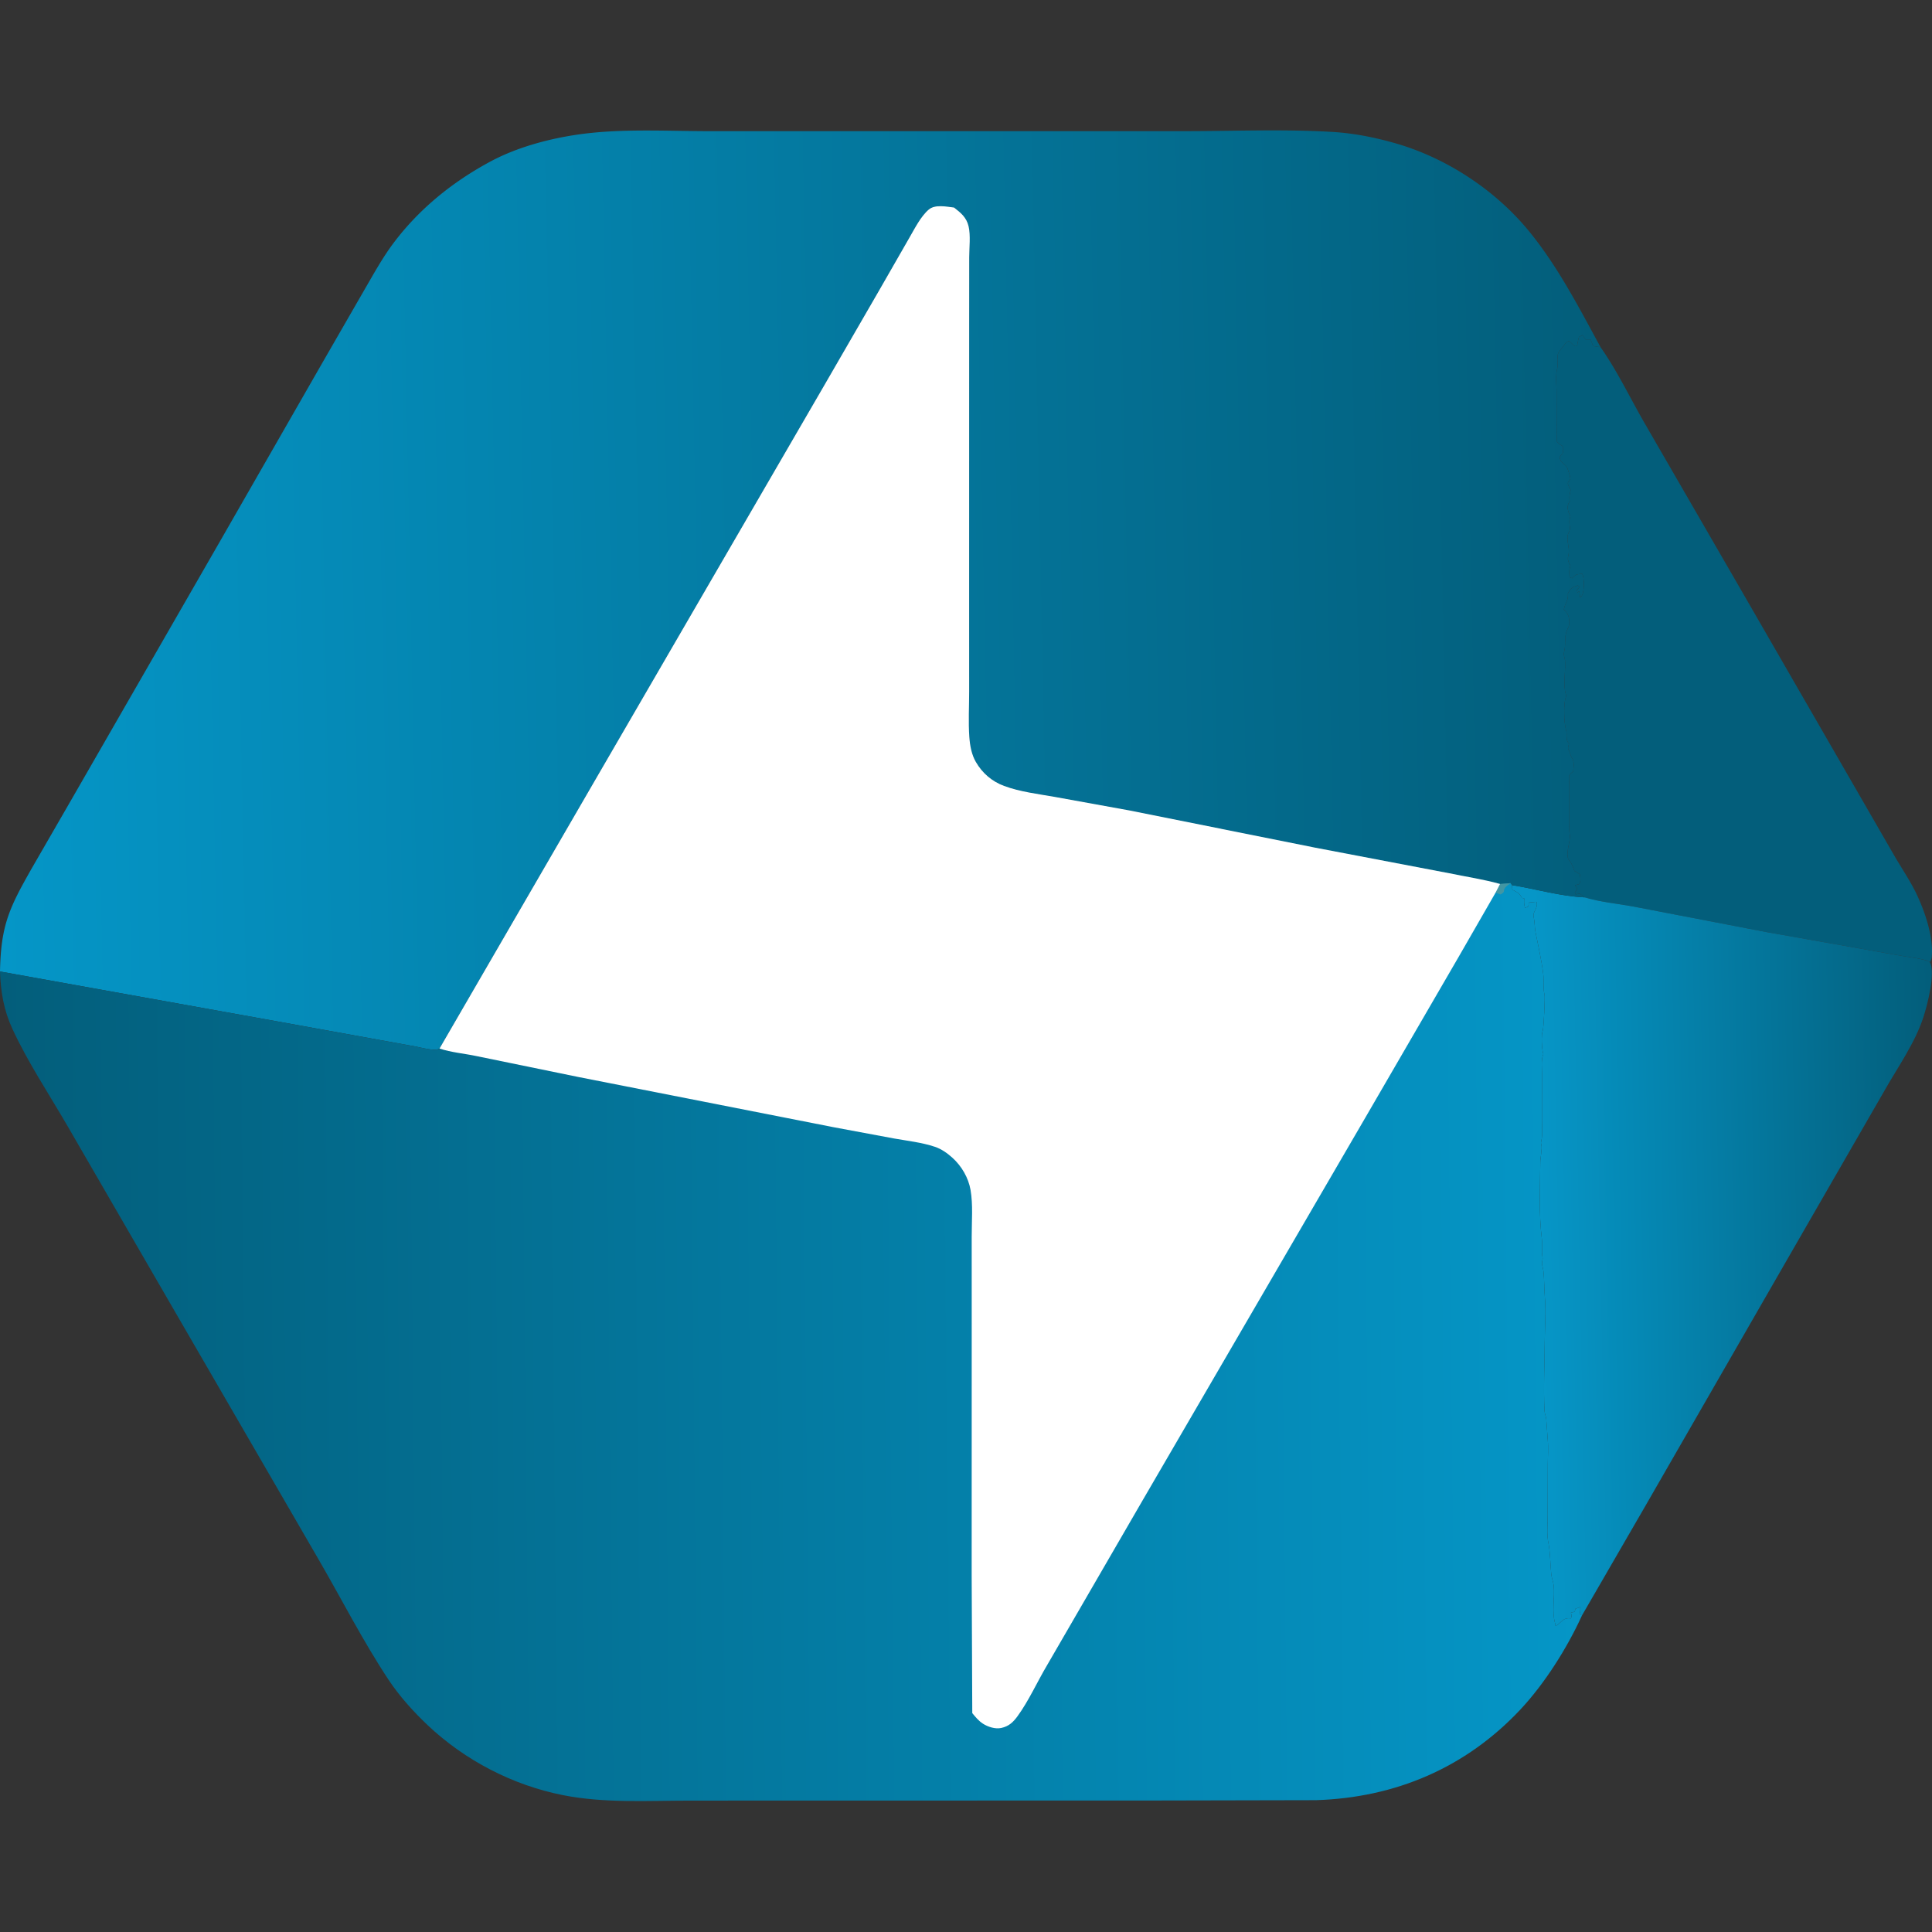 <svg fill="none" xmlns="http://www.w3.org/2000/svg" viewBox="0 0 400 400">
  <rect x="0" y="0" width="400" height="400" fill="#333333" stroke="none"/>
  <path d="M328.099 185.788l-.993-.764-.878.144-.182-.41c.237-.268.355-.457.518-.767l-.473-.716.866-.237c.37-.774.275-1.222.118-2.048l-1.111-.669c-.275-.843-.549-1.485-1.096-2.191-.907-1.172.345-3.999.138-5.287-.147-.928-.098-1.871-.099-2.811l.001-7.499c0-.47-.144-1.685.004-2.037.085-.204.626-.629.805-.809.049-.748.251-1.888-.143-2.552l-.227-.363c-.234-.544-.309-1.022-.617-1.572-.197-.353.026-.818.115-1.209-.449-.602-.5-.886-.507-1.645-.004-.376.027-.739-.081-1.104-.454-1.548-.578-5.282-.099-6.823l.129-.381c-.75-2.007-.118-5-.258-7.172-.044-.673-.375-1.232-.197-1.904.405-1.52-.043-3.039.636-4.56.211-.472.431-.854.434-1.386.008-1.251-.213-1.959-1.11-2.783.083-1.082.847-1.714.833-3.06l-.01-.338c.718-1.168.742-1.194 2.039-1.629l.417.292-.565.617.067.562.396-.287.199 1.351a1.82 1.82 0 00.523-.856c.273-.944.358-3.219-.114-4.076-1.202.113-1.268.052-2.085.919l-.529-.228c-.051-.67-.115-1.307.056-1.966l.119-.427c-.362-.635-.657-1.208-.458-1.962.419-1.594-.35-2.966-.097-4.298.151-.798.528-.834.428-1.772-.067-.634-.158-1.141.005-1.775l.122-.439c-.181-.343-.397-.728-.478-1.11-.173-.819-.081-1.301.342-1.984-.14-.755-.042-1.288.12-2.036l.065-.286c-.154-.304-.624-1.097-.572-1.445.035-.23.517-.701.507-.898-.017-.328-.529-2.052-.694-2.32-.617-1.003-1.296-.785-1.537-2.151l.658-.817c.317-2.153-.205-1.038-1.263-2.47l-.024-10.283c-.001-1.451-.233-3.271.12-4.645.245-.952-.097-2.481.219-3.265.209-.518.774-1.082 1.108-1.536.386-.526.55-.737 1.141-1.052l1.178 1.11.509-.036c.078-.656.197-1.239.373-1.876l.747-.391.608.9 1.053.003.529 1.395 1.527.204c3.508 4.993 6.162 10.645 9.224 15.917l20.682 35.768 20.66 35.818 10.116 17.541c1.598 2.795 3.456 5.442 4.827 8.364 1.707 3.635 3.471 8.824 3.055 12.914-.041.408-.183.663-.366 1.02-.675-.638-4.671-1.091-5.717-1.29l-28.108-4.943-27.433-5.265c-3.331-.633-6.986-.942-10.215-1.928z" fill="#035E7B"/>
  <path d="M313.015 183.252c4.882.776 10.178 2.334 15.084 2.536 3.229.986 6.884 1.295 10.215 1.927l27.433 5.266 28.108 4.943c1.046.199 5.043.652 5.717 1.29 1.178 2.283-.546 8.882-1.316 11.275-1.761 5.47-5.342 10.438-8.156 15.423l-19.501 33.846-29.878 51.918-13.19 22.789-.5-.353c.192-.514.161-.856.127-1.391l-1.011.384-.091.561c-.372.129-.237.096-.589.17l-.232.046c.11.537.261.695.002 1.2l-.257-.029c-.84-.036-1.223.203-1.815.755-.368.342-.639.599-1.098.823l-.103-.562c-.712-2.406-.039-5.246-.277-7.754-.076-.801-.429-1.562-.514-2.381-.225-2.144-.183-4.466-.61-6.581-.335-1.661-.141-3.63-.137-5.333l.027-10.694c.002-1.673.152-3.505-.005-5.163l-.315-4.391c-.047-.552-.321-1.058-.35-1.612-.252-4.73.016-9.615.037-14.357.014-2.992.291-6.239.026-9.206-.161-1.804-.086-3.783-.314-5.562-.093-.726-.374-1.178-.226-1.925.072-.355.116-.475.048-.844-.229-1.251.019-2.558-.137-3.815-.635-5.144-.351-10.574-.316-15.793.007-1.041.423-2.726.223-3.606-.09-.396-.103-.444-.004-.874.307-1.318.122-3.036.123-4.411l.011-9.412c.003-1.135-.179-2.676.15-3.738l.131-.388c-.333-.954-.483-3.932-.117-4.891.195-.512.493-6.976.364-7.419-.339-1.169-.109-2.927-.265-4.232-.353-2.935-1.045-5.807-1.602-8.702-.206-1.073-.153-2.151-.395-3.229-.228-1.011 1.029-1.772.589-3.052l-1.596.16-.074.806-.712.294c-.122-.53-.204-.966-.177-1.512l.027-.455-.485-.098c-.391-.775-.767-1.103-1.558-1.487l-.408-.192-.111-.968z" fill="url(#2j9tkOqtB5-ka)"/>
  <path d="M0 201.136c.076-3.487.319-6.832 1.3-10.206 1.125-3.869 3.162-7.381 5.117-10.877l8.804-15.255 30.407-52.861L66.87 74.894l8.437-14.648c2.006-3.44 3.894-6.932 6.308-10.114 5.298-6.99 12.098-12.456 19.791-16.622 6.225-3.37 14.012-5.274 21.016-5.995 8.05-.83 16.544-.358 24.645-.356l42.8.003 55.629-.006c10.077-.005 20.391-.44 30.445.164 4.519.272 9.132 1.21 13.468 2.495 10.248 3.04 20.111 9.545 26.948 17.803 6.034 7.29 10.508 15.976 15.016 24.254l-1.527-.204-.529-1.395-1.053-.004-.608-.9-.747.392c-.176.637-.295 1.22-.373 1.876l-.51.036-1.178-1.11c-.59.315-.754.526-1.14 1.052-.334.454-.899 1.018-1.108 1.536-.316.784.026 2.313-.219 3.265-.353 1.374-.121 3.194-.12 4.645l.024 10.284c1.058 1.43 1.58.316 1.263 2.47l-.659.815c.242 1.367.921 1.15 1.538 2.151.165.268.677 1.993.694 2.321.01.197-.472.668-.507.898-.052.348.418 1.141.572 1.445l-.065.286c-.162.748-.26 1.281-.12 2.036-.423.683-.516 1.165-.342 1.984.081.382.297.767.477 1.11l-.121.439c-.163.633-.072 1.14-.005 1.775.1.938-.277.974-.429 1.772-.252 1.332.517 2.703.098 4.298-.199.754.096 1.327.457 1.962l-.118.427c-.171.659-.107 1.296-.056 1.966l.529.228c.816-.867.883-.806 2.085-.919.471.857.387 3.132.114 4.076a1.832 1.832 0 01-.523.856l-.199-1.351-.396.287-.067-.562.565-.617-.417-.292c-1.298.434-1.321.461-2.039 1.629l.01.338c.014 1.346-.75 1.978-.833 3.06.897.824 1.118 1.531 1.11 2.783-.003.532-.223.914-.434 1.385-.679 1.522-.231 3.041-.636 4.561-.178.672.153 1.231.197 1.904.14 2.172-.492 5.165.258 7.172l-.13.381c-.478 1.541-.354 5.275.1 6.823.108.365.077.728.081 1.104.007.759.058 1.043.507 1.645-.089.391-.312.856-.115 1.209.308.55.383 1.028.617 1.572l.227.363c.394.664.192 1.803.143 2.552-.179.18-.72.605-.805.809-.148.352-.004 1.567-.004 2.037l-.001 7.499c.001.94-.048 1.883.099 2.811.206 1.288-1.045 4.115-.138 5.287.547.706.821 1.348 1.096 2.191l1.111.669c.157.826.252 1.274-.118 2.048l-.866.237.473.716c-.163.31-.281.499-.518.767l.182.41.878-.145.993.765c-4.906-.202-10.203-1.76-15.084-2.536l-.261-.408-2.182.172c-3.405-.955-7.018-1.489-10.487-2.211l-28.013-5.346-38.099-7.639-15.601-2.83c-3.473-.617-7.172-1.04-10.492-2.271-2.518-.933-4.505-2.652-5.846-4.975-.886-1.535-1.213-3.376-1.342-5.124-.228-3.111-.036-6.379-.038-9.504l-.004-18.515.006-57.88.009-13.449c.005-1.939.307-4.557-.125-6.399-.436-1.86-1.585-2.785-3.01-3.902-1.547-.182-3.918-.696-5.222.4-1.721 1.45-2.97 4.043-4.105 5.974l-6.221 10.843L170.585 79.9l-46.73 80.507-32.859 56.68c-.612.359-1.132.272-1.838.184-1.4-.174-2.827-.59-4.238-.807l-27.766-5.038L0 201.136z" fill="url(#2j9tkOqtB5-kb)"/>
  <path d="M90.996 217.087l32.859-56.68 46.73-80.507 11.397-19.712 6.221-10.843c1.135-1.931 2.384-4.524 4.105-5.973 1.304-1.097 3.675-.584 5.222-.4 1.425 1.116 2.575 2.041 3.01 3.901.432 1.842.13 4.46.125 6.4l-.009 13.448-.006 57.88.004 18.515c.002 3.125-.19 6.393.038 9.504.129 1.748.456 3.589 1.342 5.124 1.341 2.323 3.328 4.042 5.846 4.975 3.32 1.231 7.019 1.654 10.492 2.271l15.601 2.83 38.099 7.639 28.013 5.346c3.469.722 7.082 1.256 10.487 2.212l2.182-.173.261.408.111.968.408.192c.791.384 1.167.712 1.558 1.487l.485.098-.027.455c-.027.546.055.982.177 1.512l.712-.294.073-.806 1.596-.16c.441 1.28-.816 2.041-.589 3.052.243 1.078.19 2.156.396 3.229.556 2.895 1.248 5.767 1.602 8.702.156 1.305-.074 3.063.265 4.232.128.443-.169 6.907-.365 7.419-.365.959-.215 3.937.118 4.891l-.132.388c-.329 1.062-.146 2.603-.149 3.738l-.011 9.412c-.001 1.375.184 3.093-.123 4.411-.099.43-.087.478.004.874.2.88-.216 2.565-.223 3.606-.035 5.219-.32 10.649.316 15.793.156 1.257-.092 2.564.137 3.815.068.369.024.489-.048.844-.148.747.133 1.199.226 1.925.227 1.779.152 3.758.314 5.562.265 2.967-.012 6.214-.026 9.206-.021 4.742-.289 9.627-.037 14.357.029.554.303 1.06.35 1.612l.315 4.391c.157 1.658.007 3.49.005 5.163l-.027 10.694c-.004 1.703-.198 3.672.137 5.333.427 2.116.385 4.438.61 6.581.085.819.438 1.58.514 2.381.237 2.508-.435 5.348.277 7.754l.103.562c.459-.224.73-.481 1.098-.823.592-.552.975-.791 1.814-.755l.258.029c.259-.505.108-.663-.002-1.2l.232-.046c.352-.074.217-.041.589-.17l.091-.561 1.01-.384c.034.535.066.877-.126 1.391l.5.353c-3.052 6.708-7.706 14.1-12.773 19.498-11.271 12.012-25.829 18.226-42.294 18.744l-33.32.07-62.3.013-33.982.007c-8.784.002-17.716.577-26.37-1.143-10.35-2.059-20.214-7.18-27.911-14.439-2.956-2.786-5.902-6.061-8.147-9.451-5.309-8.017-9.744-16.759-14.577-25.075l-29.831-51.47-22.05-38.099c-3.848-6.639-8.199-13.145-11.42-20.126C.785 209.155.135 205.321 0 201.136l57.154 10.29 27.766 5.038c1.411.217 2.839.633 4.238.807.706.088 1.226.175 1.838-.184z" fill="url(#2j9tkOqtB5-kc)"/>
  <path d="M310.572 183.016l2.182-.172c-.307.254-.901.618-1.119.926-.548.774.168.759-.954 1.418l-1.034-.384.925-1.788z" fill="#4296A3"/>
  <path d="M90.996 217.087l32.859-56.68 46.73-80.507 11.397-19.712 6.221-10.843c1.135-1.931 2.384-4.524 4.105-5.973 1.304-1.097 3.675-.584 5.222-.4 1.425 1.116 2.575 2.041 3.01 3.901.432 1.842.13 4.46.125 6.4l-.009 13.448-.006 57.88.004 18.515c.002 3.125-.19 6.393.038 9.504.129 1.748.456 3.589 1.342 5.124 1.341 2.323 3.328 4.042 5.846 4.975 3.32 1.231 7.019 1.654 10.492 2.271l15.601 2.83 38.099 7.639 28.013 5.346c3.469.722 7.082 1.256 10.487 2.212l-.925 1.788L302 198.103l-19.365 33.367-46.003 79.048-19.839 34.235c-2.04 3.428-3.779 7.346-6.115 10.558-.918 1.262-1.817 2.107-3.383 2.447-1.232.268-2.757-.223-3.79-.89-.883-.569-1.547-1.385-2.206-2.186l-.125-28.618.01-52.138-.004-17.903c-.003-3.12.293-6.606-.241-9.671-.437-2.513-1.858-4.943-3.749-6.646-1.068-.962-2.263-1.815-3.637-2.275-2.661-.892-5.636-1.225-8.395-1.712l-12.476-2.324-52.931-10.413-21.1-4.331c-2.487-.53-5.257-.751-7.655-1.564z" fill="#fff"/>
  <defs>
    <linearGradient id="2j9tkOqtB5-ka" x1="400.297" y1="258.447" x2="319" y2="260" gradientUnits="userSpaceOnUse">
      <stop stop-color="#035E7B"/>
      <stop offset="1" stop-color="#0696C7"/>
    </linearGradient>
    <linearGradient id="2j9tkOqtB5-kb" x1="-1.115" y1="124.433" x2="331.267" y2="117.693" gradientUnits="userSpaceOnUse">
      <stop stop-color="#0596C7"/>
      <stop offset="1" stop-color="#035E7B"/>
    </linearGradient>
    <linearGradient id="2j9tkOqtB5-kc" x1="326.548" y1="277.336" x2="1.201" y2="280.611" gradientUnits="userSpaceOnUse">
      <stop stop-color="#0596C7"/>
      <stop offset="1" stop-color="#035E7B"/>
    </linearGradient>
  </defs>
</svg>
